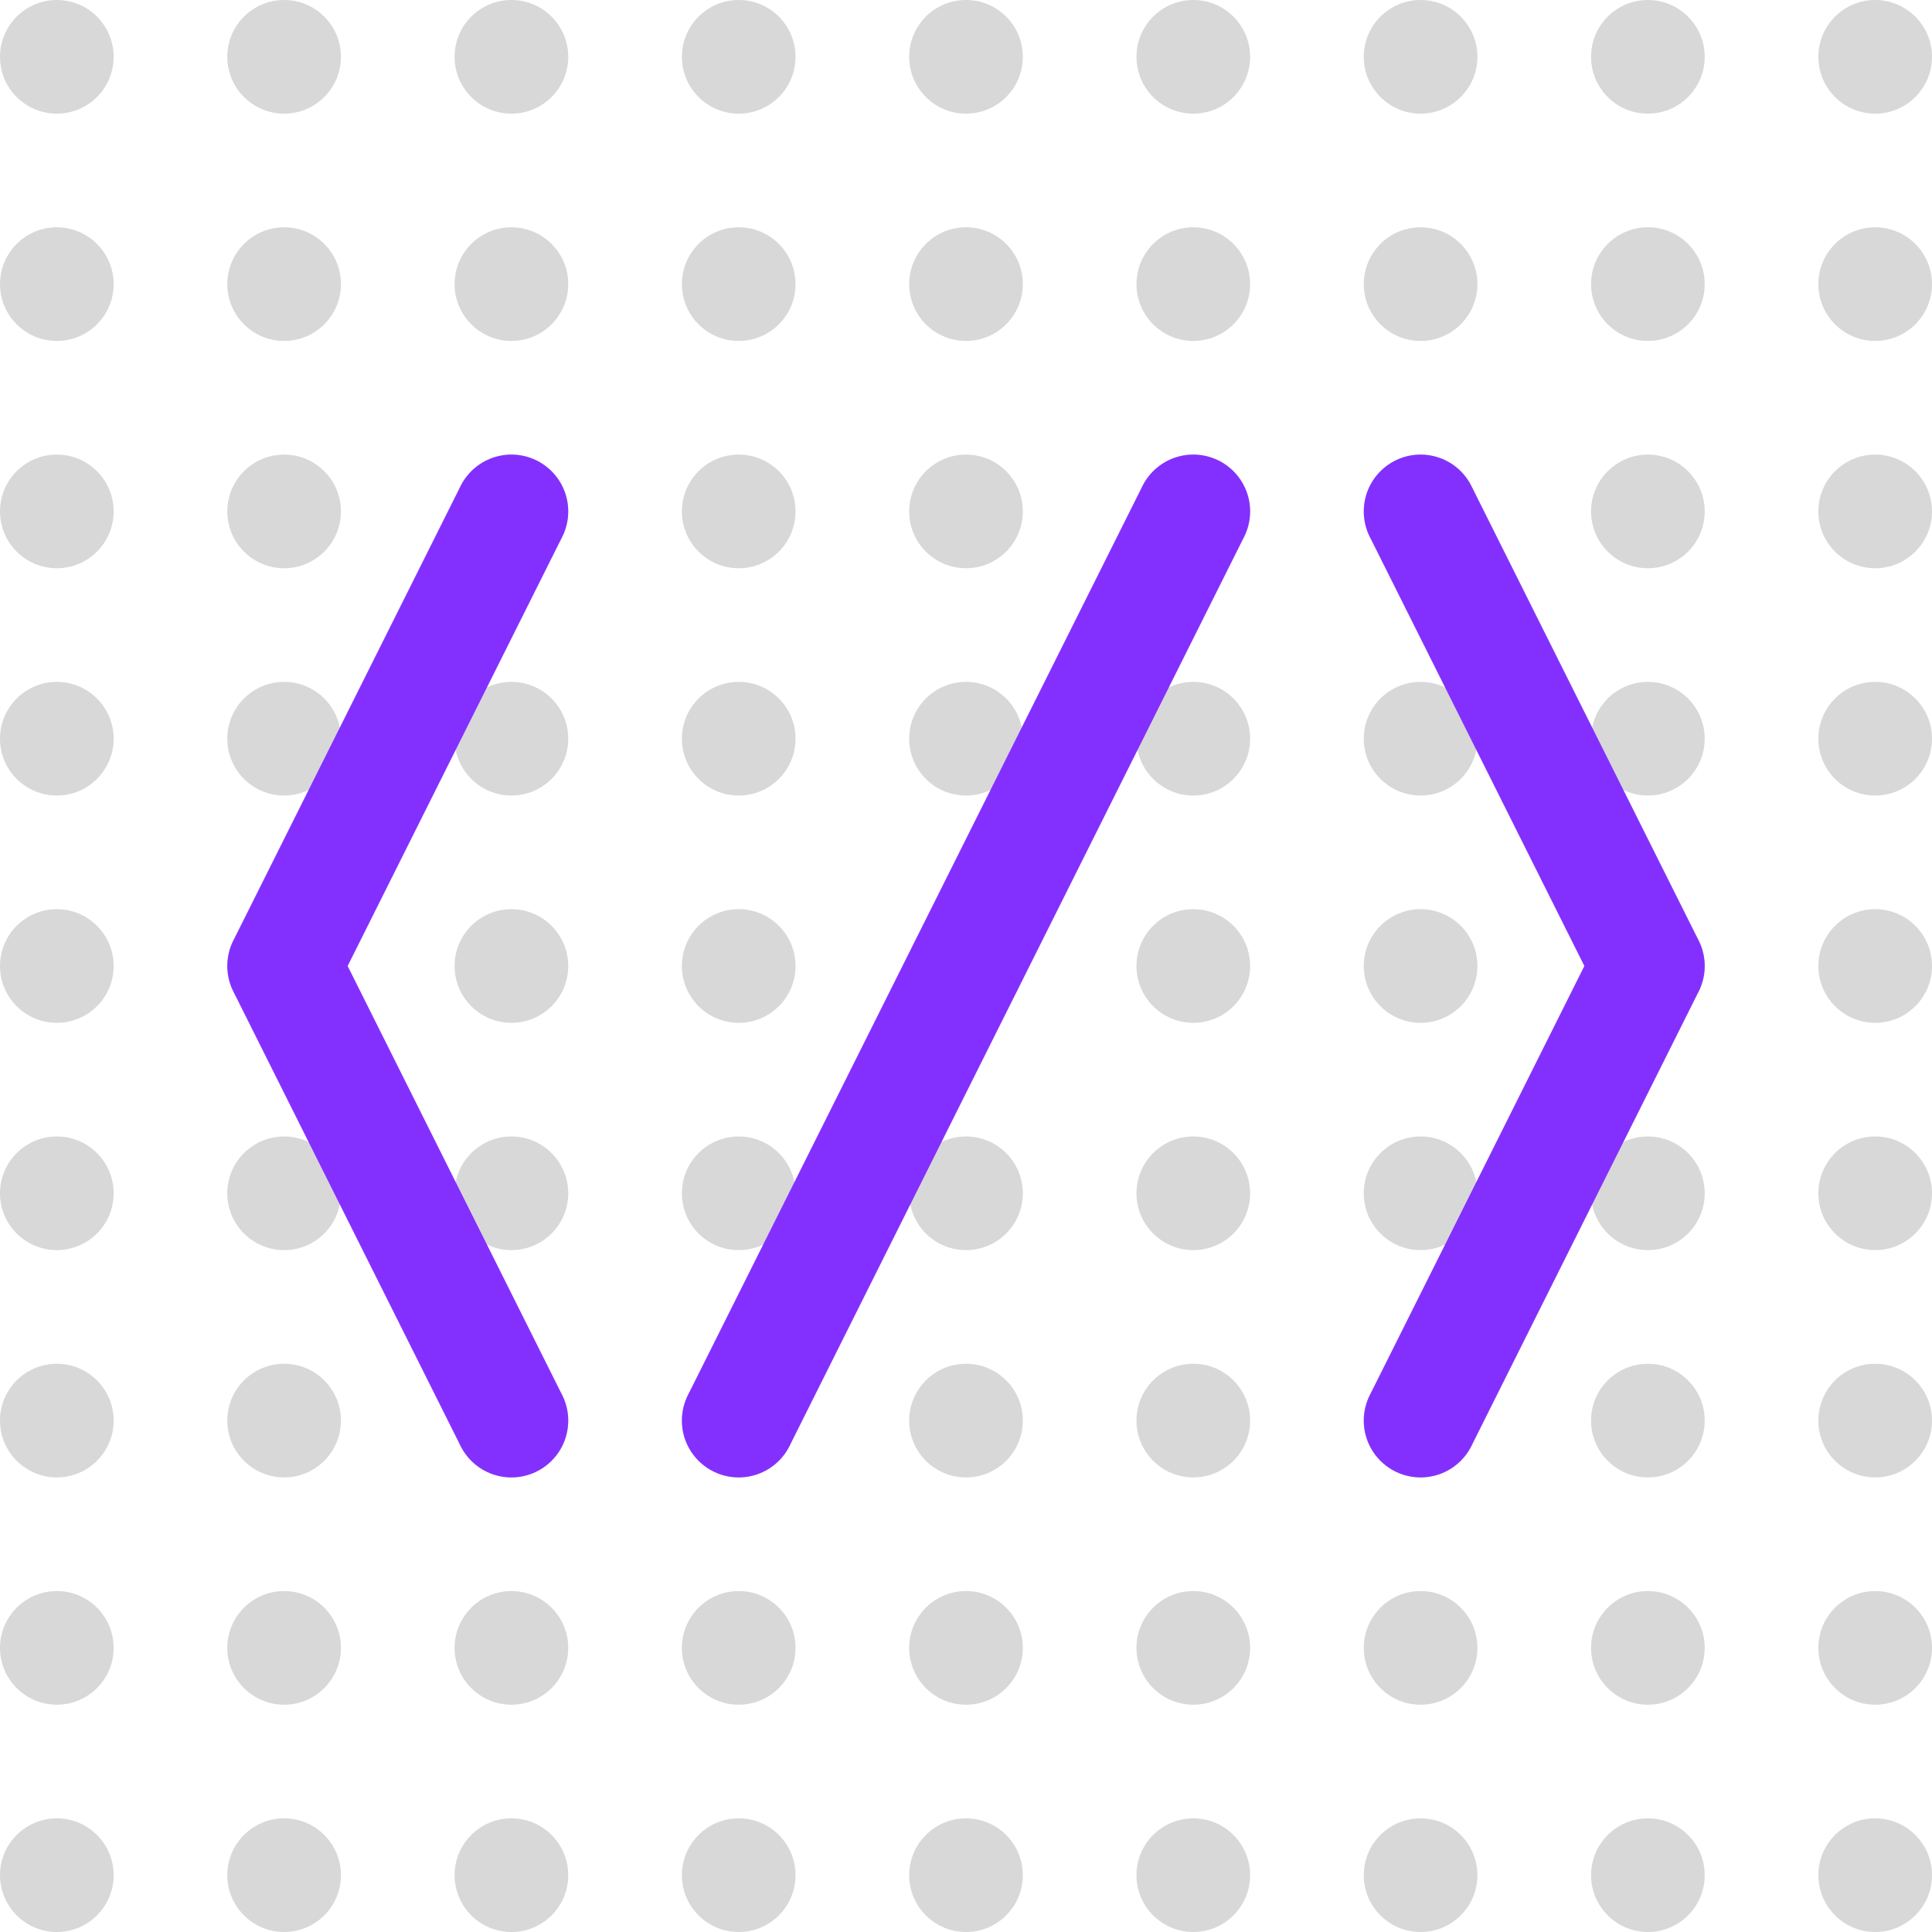 <svg width="51" height="51" xmlns="http://www.w3.org/2000/svg"><defs><filter color-interpolation-filters="auto" id="a"><feColorMatrix in="SourceGraphic" values="0 0 0 0 0.975 0 0 0 0 0.99 0 0 0 0 0.992 0 0 0 1 0"/></filter></defs><g fill="none" fill-rule="evenodd"><g filter="url(#a)"><g fill="#D8D8D8"><circle cx="13.5" cy="1.5" r="1.5"/><circle cx="13.5" cy="7.5" r="1.5"/><circle cx="31.5" cy="1.5" r="1.5"/><circle cx="31.5" cy="7.5" r="1.5"/><circle cx="37.5" cy="1.5" r="1.5"/><circle cx="37.5" cy="7.5" r="1.5"/><circle cx="43.5" cy="1.5" r="1.5"/><circle cx="49.5" cy="1.5" r="1.5"/><circle cx="43.5" cy="7.5" r="1.5"/><circle cx="49.5" cy="7.5" r="1.5"/><circle cx="7.5" cy="1.5" r="1.5"/><circle cx="7.5" cy="7.5" r="1.5"/><circle cx="25.5" cy="1.5" r="1.5"/><circle cx="25.5" cy="7.5" r="1.5"/><circle cx="1.5" cy="1.5" r="1.5"/><circle cx="1.5" cy="7.5" r="1.5"/><circle cx="19.5" cy="1.5" r="1.5"/><circle cx="19.5" cy="7.5" r="1.5"/><g transform="translate(0 24)"><circle cx="13.5" cy="1.5" r="1.5"/><circle cx="13.5" cy="7.5" r="1.5"/><circle cx="31.5" cy="1.5" r="1.5"/><circle cx="31.5" cy="7.5" r="1.5"/><circle cx="37.5" cy="1.5" r="1.5"/><circle cx="37.5" cy="7.5" r="1.5"/><circle cx="43.5" cy="1.5" r="1.5"/><circle cx="49.5" cy="1.5" r="1.5"/><circle cx="43.5" cy="7.5" r="1.5"/><circle cx="49.5" cy="7.5" r="1.5"/><circle cx="7.5" cy="1.5" r="1.5"/><circle cx="7.5" cy="7.5" r="1.5"/><circle cx="25.5" cy="1.5" r="1.5"/><circle cx="25.5" cy="7.5" r="1.5"/><circle cx="1.5" cy="1.5" r="1.5"/><circle cx="1.5" cy="7.5" r="1.5"/><circle cx="19.5" cy="1.5" r="1.5"/><circle cx="19.5" cy="7.5" r="1.5"/></g><g transform="translate(0 12)"><circle cx="13.5" cy="1.5" r="1.5"/><circle cx="13.5" cy="7.5" r="1.5"/><circle cx="31.5" cy="1.5" r="1.5"/><circle cx="31.5" cy="7.5" r="1.5"/><circle cx="37.5" cy="1.5" r="1.5"/><circle cx="37.5" cy="7.5" r="1.5"/><circle cx="43.5" cy="1.5" r="1.5"/><circle cx="49.5" cy="1.5" r="1.5"/><circle cx="43.5" cy="7.5" r="1.5"/><circle cx="49.5" cy="7.5" r="1.5"/><circle cx="7.5" cy="1.5" r="1.5"/><circle cx="7.5" cy="7.5" r="1.5"/><circle cx="25.5" cy="1.5" r="1.5"/><circle cx="25.5" cy="7.5" r="1.5"/><circle cx="1.5" cy="1.5" r="1.5"/><circle cx="1.5" cy="7.5" r="1.5"/><circle cx="19.5" cy="1.5" r="1.5"/><circle cx="19.5" cy="7.5" r="1.5"/></g><g transform="translate(0 36)"><circle cx="13.5" cy="1.5" r="1.5"/><circle cx="13.5" cy="7.5" r="1.5"/><circle cx="13.5" cy="13.5" r="1.5"/><circle cx="31.5" cy="1.5" r="1.5"/><circle cx="31.5" cy="7.5" r="1.5"/><circle cx="31.5" cy="13.5" r="1.5"/><circle cx="37.5" cy="1.5" r="1.5"/><circle cx="37.5" cy="7.5" r="1.5"/><circle cx="37.5" cy="13.5" r="1.5"/><circle cx="43.5" cy="1.5" r="1.5"/><circle cx="49.5" cy="1.5" r="1.5"/><circle cx="43.5" cy="7.5" r="1.5"/><circle cx="49.5" cy="7.5" r="1.5"/><circle cx="43.5" cy="13.5" r="1.5"/><circle cx="49.5" cy="13.5" r="1.5"/><circle cx="7.5" cy="1.5" r="1.5"/><circle cx="7.5" cy="7.5" r="1.5"/><circle cx="7.5" cy="13.5" r="1.5"/><circle cx="25.5" cy="1.5" r="1.5"/><circle cx="25.5" cy="7.5" r="1.5"/><circle cx="25.5" cy="13.5" r="1.5"/><circle cx="1.5" cy="1.5" r="1.5"/><circle cx="1.5" cy="7.5" r="1.5"/><circle cx="1.5" cy="13.5" r="1.5"/><circle cx="19.5" cy="1.5" r="1.5"/><circle cx="19.5" cy="7.5" r="1.5"/><circle cx="19.5" cy="13.5" r="1.5"/></g></g></g><path d="m13.5 37.5-6-12m30 12 6-12m-24 12 12-24m-18 0-6 12m30-12 6 12" stroke="#8330FF" stroke-linecap="round" stroke-linejoin="round" stroke-width="3"/></g></svg>